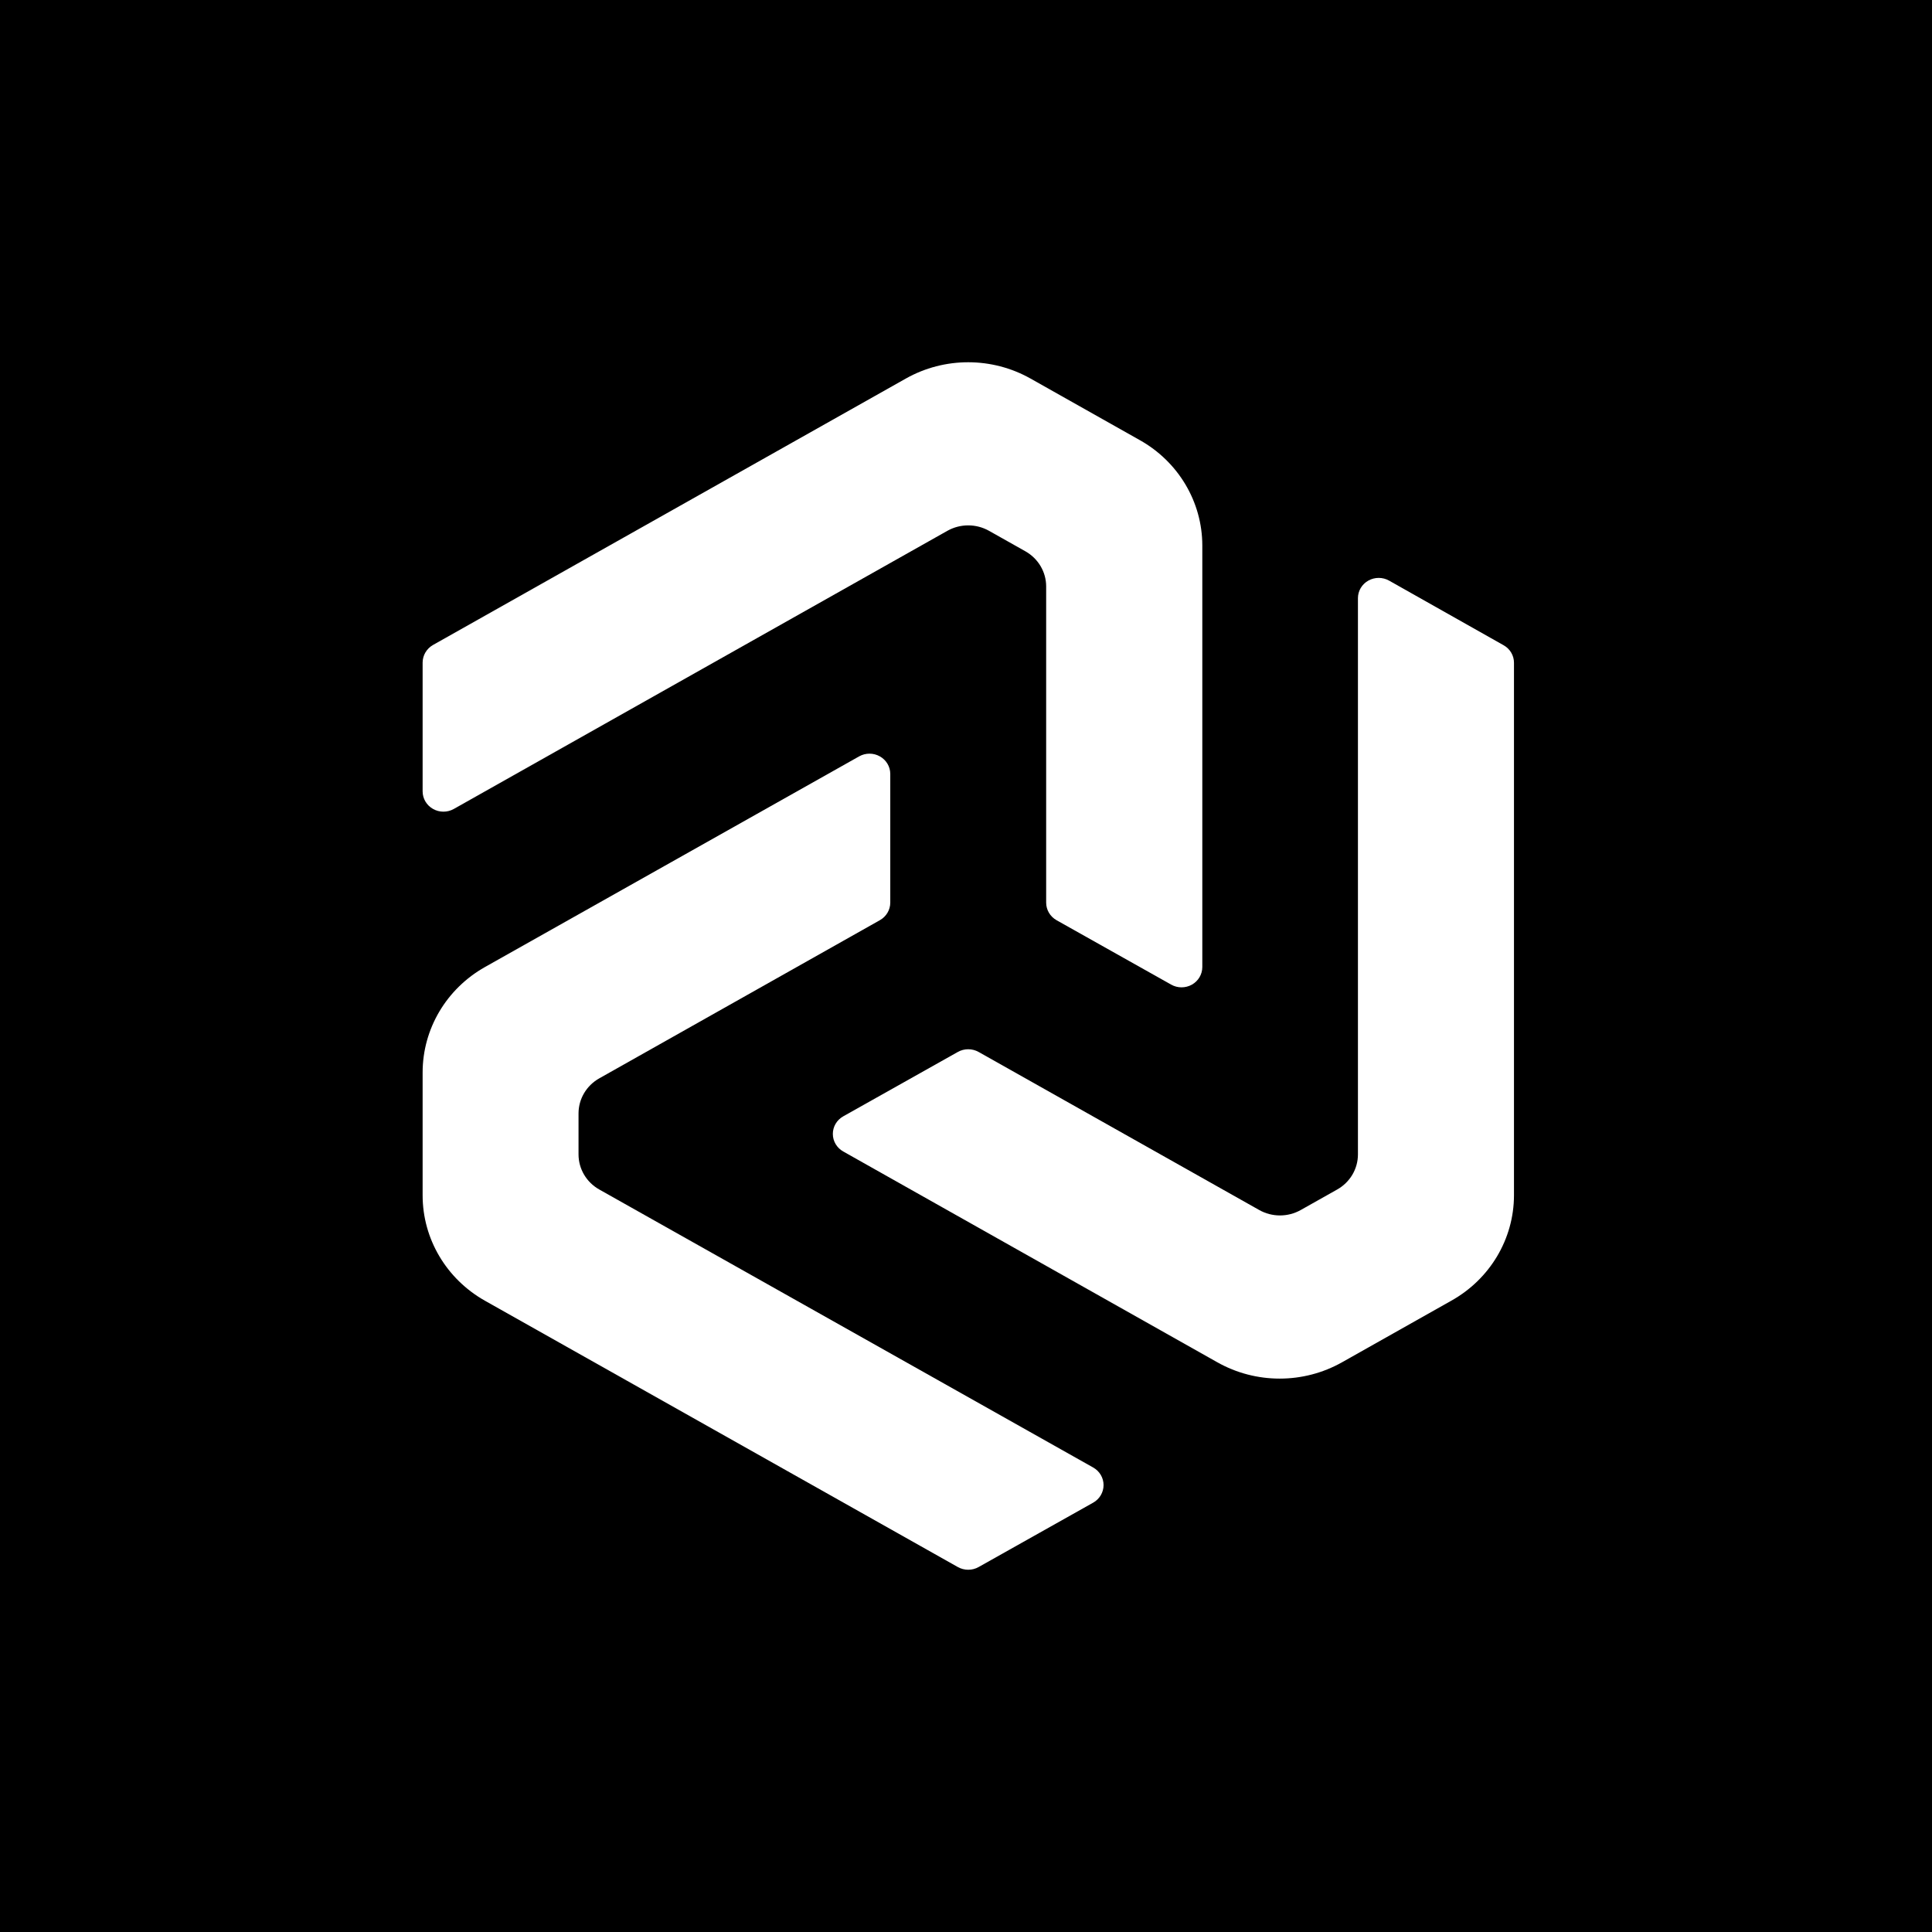 <svg width="128" height="128" viewBox="0 0 128 128" fill="none" xmlns="http://www.w3.org/2000/svg">
<rect width="128" height="128" fill="black"/>
<path d="M38.329 76.483V73.766C38.329 72.807 38.854 71.921 39.706 71.442L58.292 60.966C58.72 60.726 58.983 60.282 58.983 59.801V51.267C58.98 50.789 58.717 50.349 58.292 50.112C57.869 49.873 57.347 49.873 56.923 50.11L32.133 64.067C29.576 65.507 28.002 68.169 28 71.049V79.196C28 82.078 29.576 84.739 32.133 86.179C42.574 92.059 53.016 97.939 63.458 103.82C63.886 104.06 64.41 104.06 64.836 103.82L72.428 99.554C72.853 99.314 73.114 98.87 73.114 98.391C73.114 97.911 72.853 97.467 72.428 97.227L39.706 78.809C38.854 78.33 38.329 77.444 38.329 76.483Z" fill="white"/>
<path d="M89.967 39.628V76.483C89.967 77.444 89.442 78.33 88.59 78.809L86.177 80.167C85.326 80.646 84.277 80.646 83.427 80.167L64.836 69.695C64.41 69.456 63.884 69.456 63.458 69.695L55.867 73.96C55.44 74.2 55.177 74.644 55.178 75.125C55.177 75.605 55.44 76.049 55.867 76.289L80.649 90.254C83.206 91.697 86.358 91.697 88.915 90.254L96.145 86.179C98.713 84.747 100.3 82.083 100.305 79.197V43.914C100.308 43.434 100.046 42.989 99.62 42.75L92.03 38.467C91.606 38.228 91.082 38.228 90.656 38.467C90.23 38.705 89.967 39.147 89.967 39.628Z" fill="white"/>
<path d="M65.523 35.167L67.935 36.525C68.786 37.006 69.311 37.892 69.311 38.851V59.801C69.311 60.282 69.573 60.726 69.999 60.966L77.591 65.232C78.016 65.474 78.541 65.474 78.967 65.235C79.393 64.995 79.656 64.551 79.656 64.07V36.138C79.653 33.253 78.07 30.589 75.506 29.155L68.275 25.08C65.718 23.64 62.569 23.64 60.014 25.08L28.687 42.732C28.263 42.974 28.002 43.416 28 43.897V52.431C28 52.91 28.263 53.354 28.689 53.594C29.113 53.835 29.639 53.835 30.065 53.596L62.768 35.167C63.622 34.688 64.671 34.688 65.523 35.167Z" fill="white"/>
</svg>
